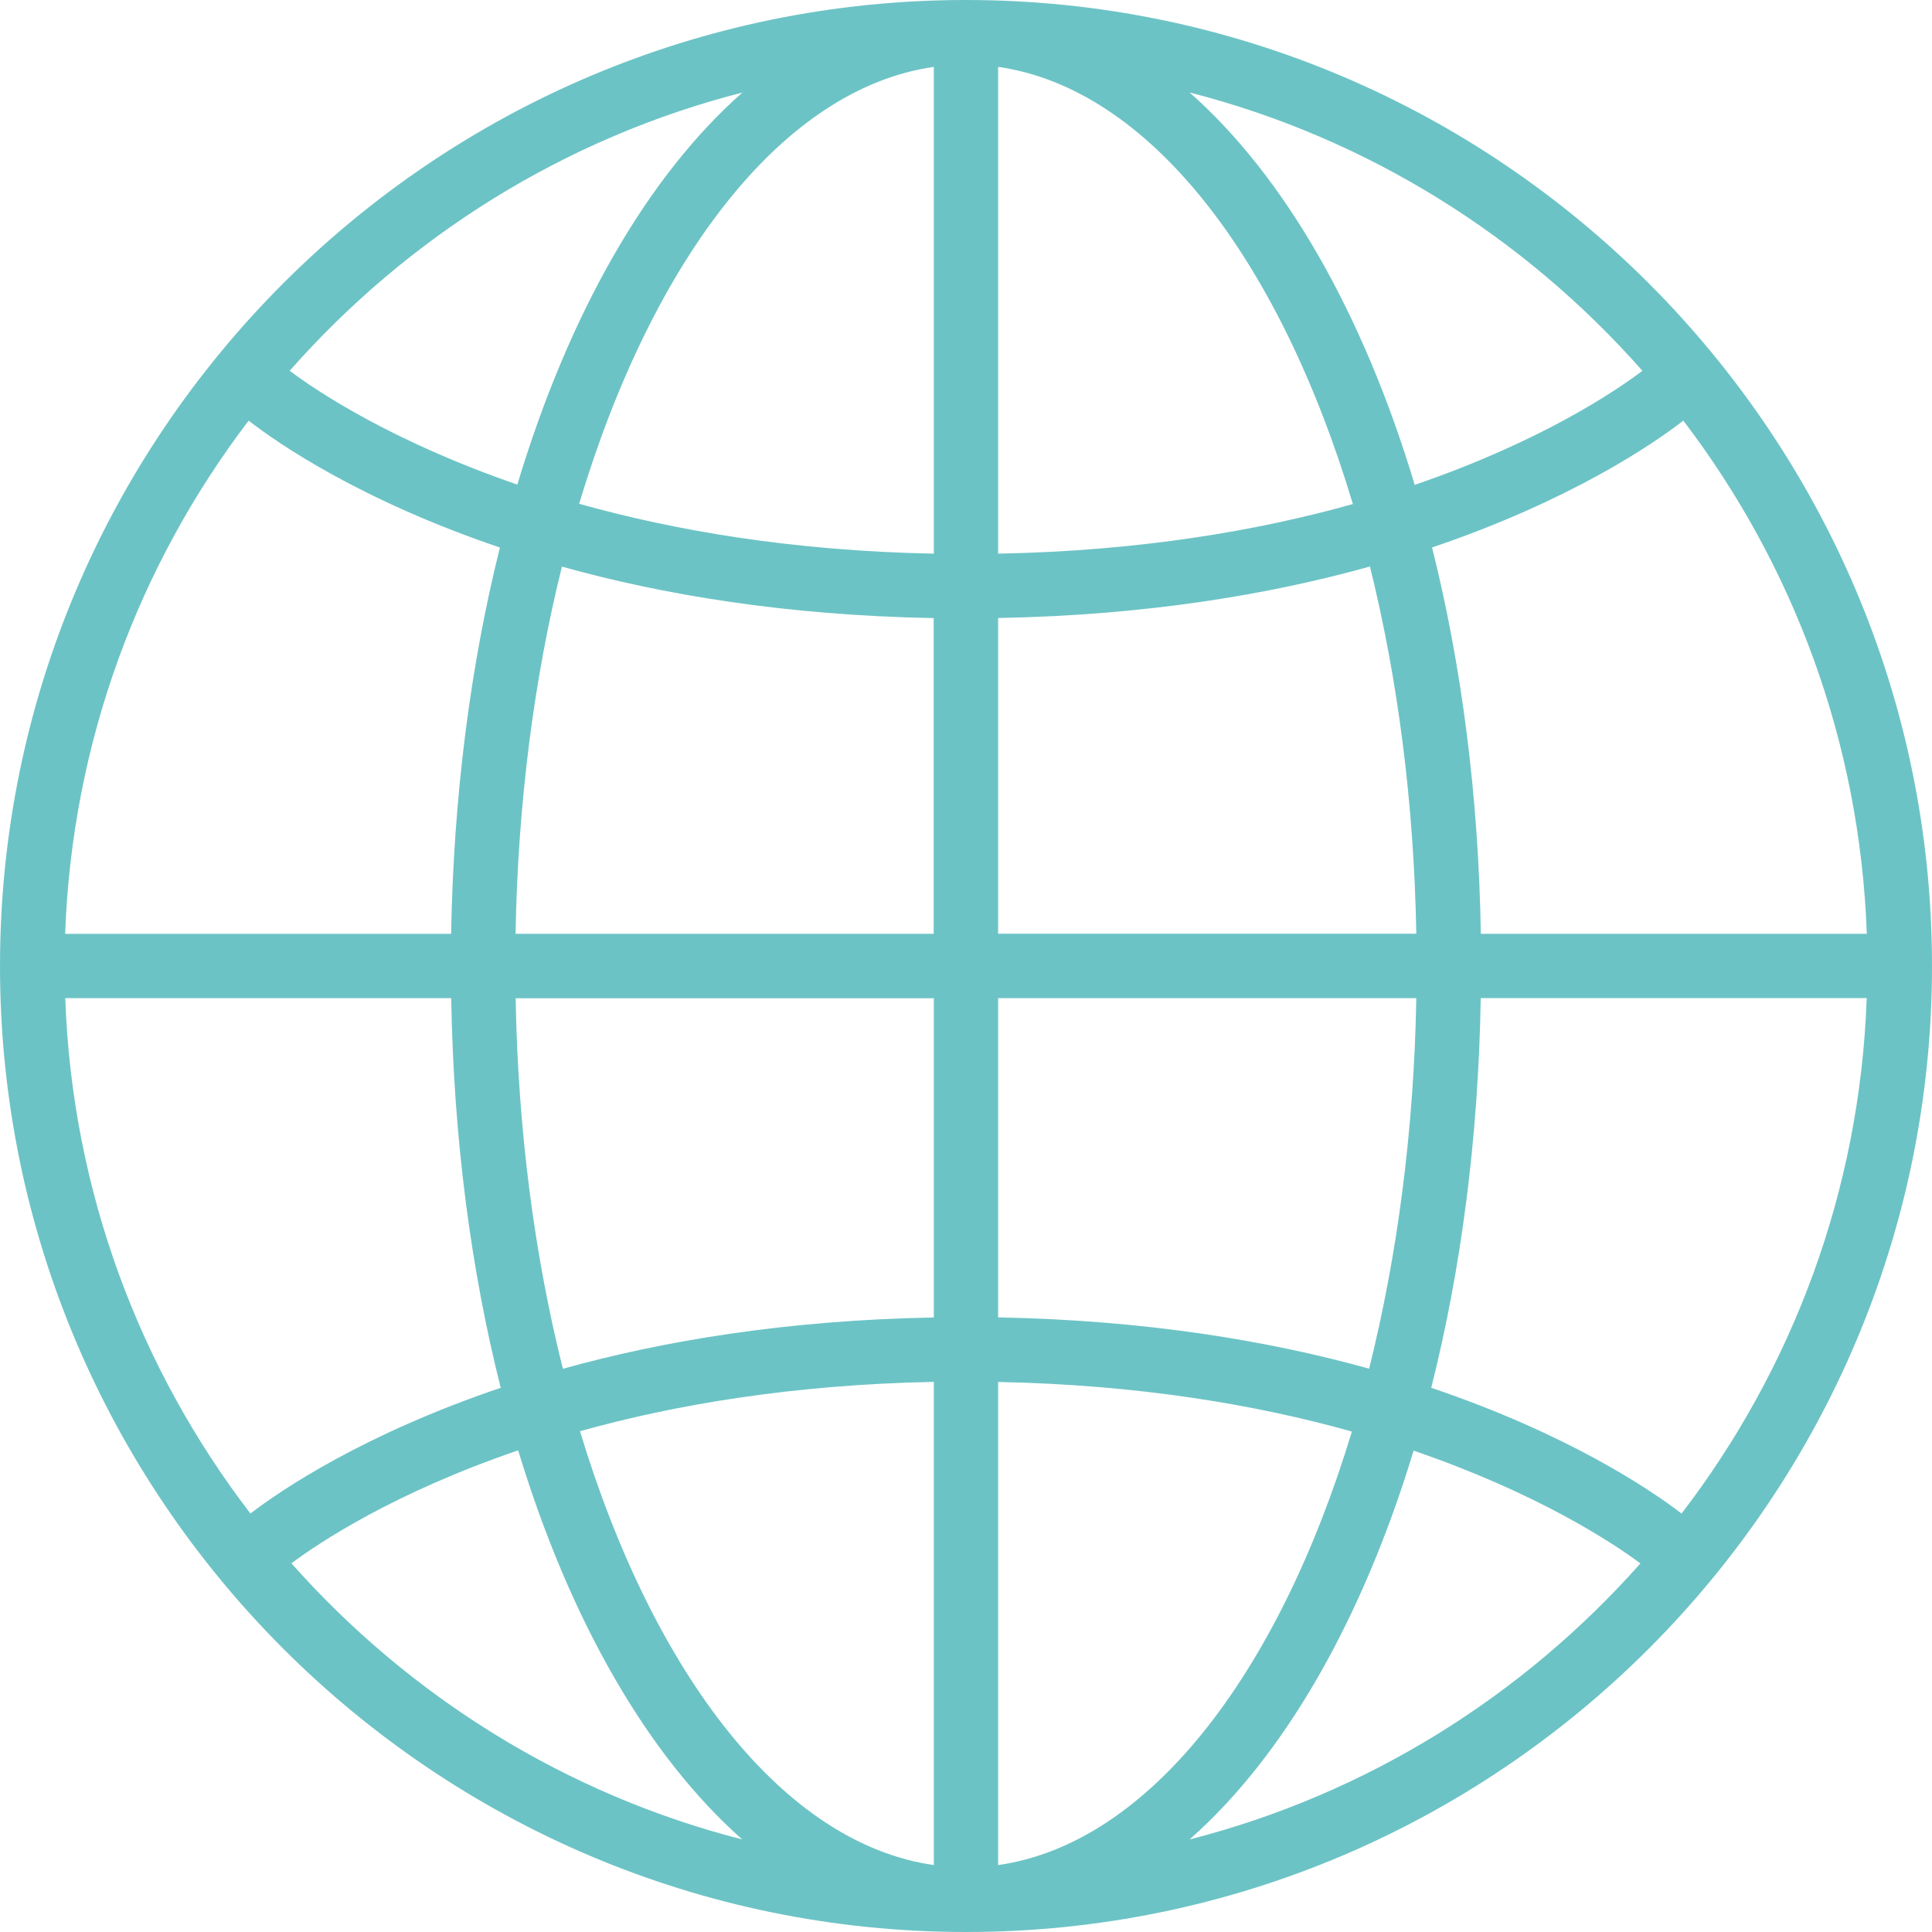 <svg width="40" height="40" viewBox="0 0 40 40" fill="none" xmlns="http://www.w3.org/2000/svg">
<path d="M20 0C8.973 0 0 8.973 0 20C0 31.027 8.973 40 20 40C31.027 40 40 31.027 40 20C40 8.973 31.027 0 20 0ZM15.371 1.916C13.396 3.656 11.775 6.495 10.711 10.033C8.102 9.135 6.538 8.084 5.998 7.676C8.439 4.906 11.684 2.858 15.371 1.916H15.371ZM5.148 8.709C5.757 9.183 7.466 10.359 10.35 11.336C9.745 13.758 9.39 16.461 9.34 19.334H1.349C1.492 15.349 2.884 11.68 5.148 8.709L5.148 8.709ZM5.185 31.336C2.899 28.357 1.492 24.67 1.351 20.666H9.342C9.39 23.565 9.751 26.294 10.367 28.733C7.539 29.689 5.829 30.841 5.185 31.336V31.336ZM6.034 32.367C6.607 31.937 8.158 30.906 10.728 30.028C11.792 33.537 13.407 36.352 15.368 38.084C11.704 37.146 8.473 35.118 6.034 32.367ZM19.334 38.614C16.229 38.173 13.537 34.683 12.008 29.632C13.967 29.083 16.404 28.668 19.334 28.61V38.614ZM19.334 27.277C16.27 27.333 13.716 27.764 11.654 28.339C11.07 26.015 10.724 23.416 10.676 20.668H19.334V27.277ZM19.334 19.333H10.674C10.722 16.611 11.061 14.036 11.634 11.731C13.699 12.309 16.259 12.741 19.331 12.797V19.333H19.334ZM19.334 11.463C16.399 11.405 13.957 10.983 11.991 10.43C13.515 5.344 16.216 1.828 19.334 1.385V11.463ZM34.851 8.708C37.117 11.681 38.51 15.351 38.65 19.333H30.659C30.612 16.459 30.257 13.757 29.649 11.335C32.531 10.358 34.242 9.182 34.852 8.708L34.851 8.708ZM34.004 7.677C33.463 8.088 31.906 9.143 29.29 10.038C28.226 6.497 26.605 3.658 24.63 1.915C28.315 2.857 31.56 4.905 34.004 7.677H34.004ZM20.665 1.385C23.785 1.828 26.486 5.346 28.01 10.436C26.047 10.987 23.604 11.407 20.665 11.463V1.385ZM20.665 12.795C23.738 12.739 26.298 12.306 28.363 11.729C28.936 14.036 29.275 16.611 29.323 19.331H20.665L20.665 12.795ZM20.665 20.666H29.323C29.275 23.416 28.927 26.013 28.346 28.337C26.282 27.762 23.729 27.333 20.665 27.275V20.666ZM20.665 38.614V28.612C23.589 28.67 26.026 29.087 27.989 29.639C26.462 34.688 23.77 38.173 20.665 38.614V38.614ZM24.629 38.084C26.59 36.354 28.203 33.542 29.267 30.034C31.831 30.912 33.388 31.941 33.963 32.369C31.526 35.118 28.296 37.146 24.629 38.084H24.629ZM34.815 31.336C34.17 30.841 32.46 29.688 29.632 28.733C30.248 26.294 30.609 23.565 30.657 20.665H38.648C38.508 24.67 37.1 28.357 34.815 31.336V31.336Z" fill="#6CC3C5"/>
</svg>

